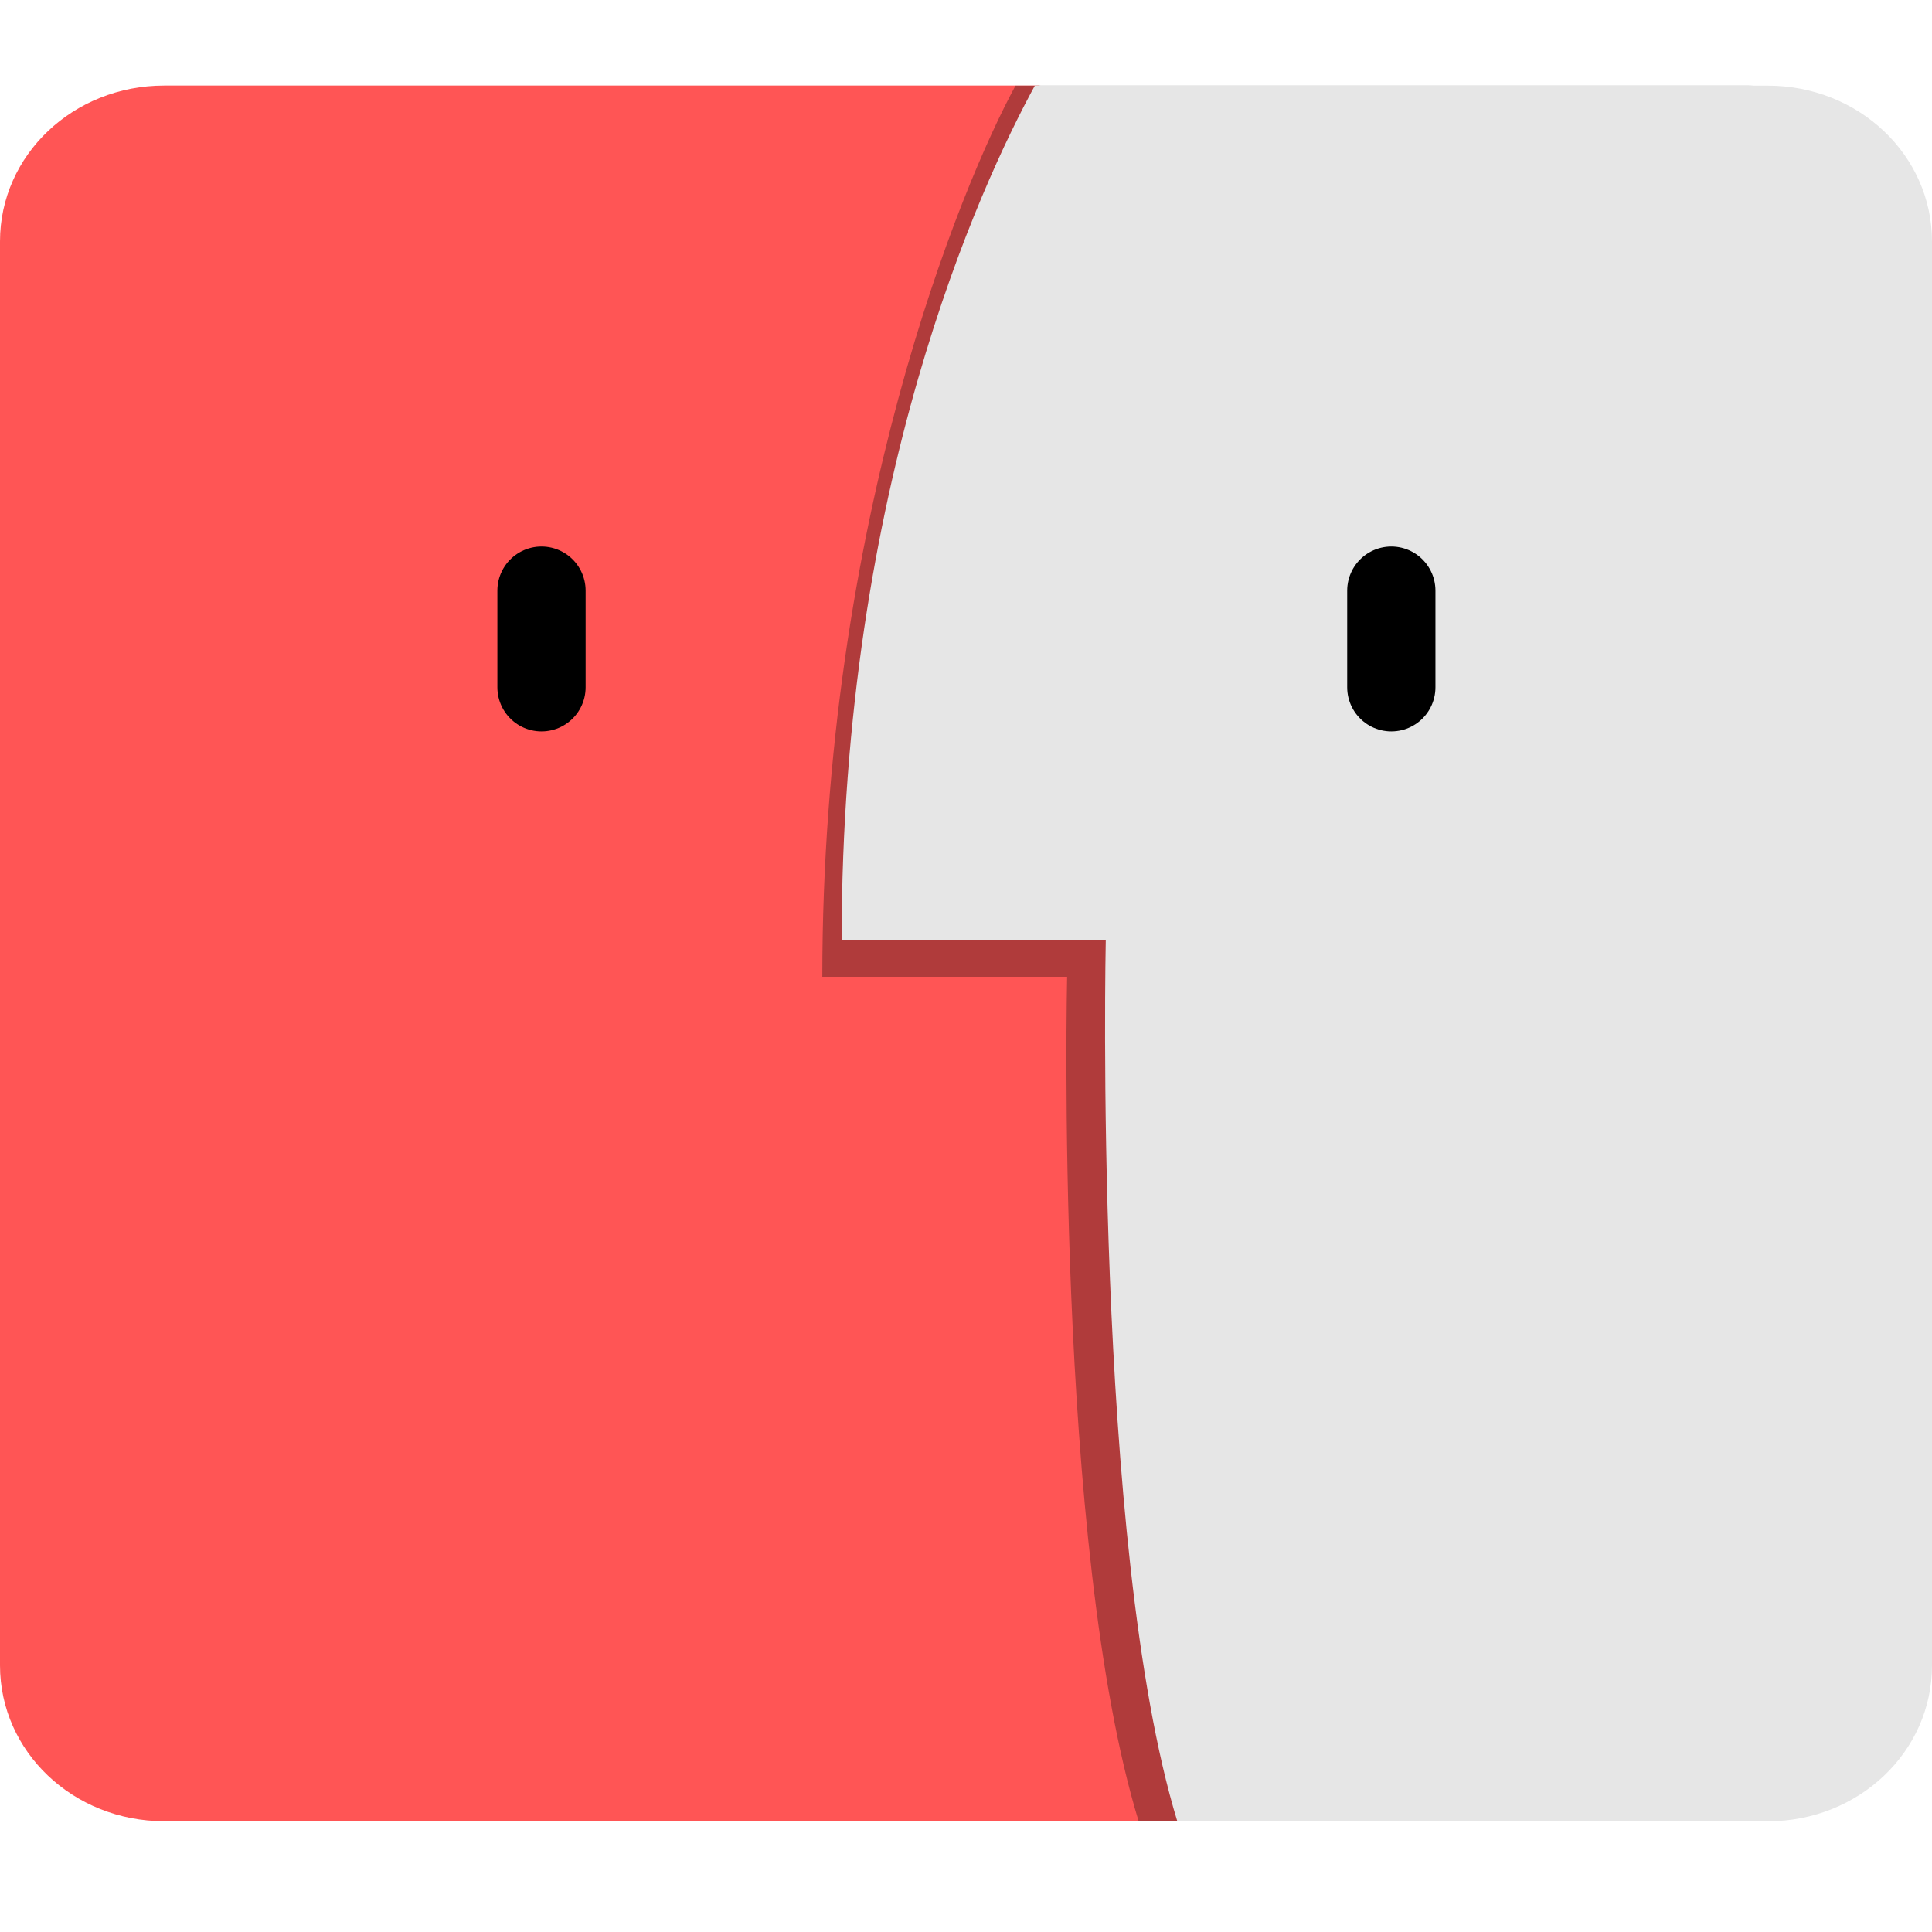 <?xml version="1.0" encoding="UTF-8" standalone="no"?>
<!-- Created with Inkscape (http://www.inkscape.org/) -->

<svg
   xmlns:dc="http://purl.org/dc/elements/1.1/"
   xmlns:cc="http://creativecommons.org/ns#"
   xmlns:rdf="http://www.w3.org/1999/02/22-rdf-syntax-ns#"
   xmlns:svg="http://www.w3.org/2000/svg"
   xmlns="http://www.w3.org/2000/svg"
   xmlns:xlink="http://www.w3.org/1999/xlink"
   xmlns:sodipodi="http://sodipodi.sourceforge.net/DTD/sodipodi-0.dtd"
   xmlns:inkscape="http://www.inkscape.org/namespaces/inkscape"
   width="213.333"
   height="213.333"
   id="svg2"
   version="1.1"
   inkscape:version="0.92.1 r15371"
   sodipodi:docname="dde-file-manager(copiar).svg">
  <defs
     id="defs4">
    <linearGradient
       id="linearGradient3912">
      <stop
         style="stop-color:#f4f3f3;stop-opacity:1;"
         offset="0"
         id="stop3914" />
      <stop
         style="stop-color:#f4f3f3;stop-opacity:1;"
         offset="1"
         id="stop3916" />
    </linearGradient>
    <linearGradient
       id="linearGradient3843">
      <stop
         style="stop-color:#16d4ff;stop-opacity:1;"
         offset="0"
         id="stop3845" />
      <stop
         style="stop-color:#1f73f3;stop-opacity:1;"
         offset="1"
         id="stop3847" />
    </linearGradient>
    <linearGradient
       inkscape:collect="always"
       xlink:href="#linearGradient3912-0"
       id="linearGradient3918-1"
       x1="172.241"
       y1="4.053"
       x2="172.241"
       y2="193.385"
       gradientUnits="userSpaceOnUse" />
    <linearGradient
       id="linearGradient3912-0">
      <stop
         style="stop-color:#f4f3f3;stop-opacity:1;"
         offset="0"
         id="stop3914-1" />
      <stop
         style="stop-color:#f4f3f3;stop-opacity:1;"
         offset="1"
         id="stop3916-9" />
    </linearGradient>
  </defs>
  <sodipodi:namedview
     id="base"
     pagecolor="#ffffff"
     bordercolor="#666666"
     borderopacity="1.0"
     inkscape:pageopacity="0.0"
     inkscape:pageshadow="2"
     inkscape:zoom="2.56"
     inkscape:cx="101.81797"
     inkscape:cy="118.17145"
     inkscape:document-units="px"
     inkscape:current-layer="layer1"
     showgrid="false"
     inkscape:window-width="1366"
     inkscape:window-height="695"
     inkscape:window-x="0"
     inkscape:window-y="0"
     inkscape:window-maximized="0">
    <sodipodi:guide
       position="0,0"
       orientation="0,200"
       id="guide3764"
       inkscape:locked="false" />
    <sodipodi:guide
       position="213.333,0"
       orientation="-200,0"
       id="guide3766"
       inkscape:locked="false" />
    <sodipodi:guide
       position="213.333,213.333"
       orientation="0,-200"
       id="guide3768"
       inkscape:locked="false" />
    <sodipodi:guide
       position="0,213.333"
       orientation="200,0"
       id="guide3770"
       inkscape:locked="false" />
  </sodipodi:namedview>
  <g
     inkscape:label="Layer 1"
     inkscape:groupmode="layer"
     id="layer1"
     transform="translate(0,-909.186)">
    <path
       style="fill:#ff5555;fill-opacity:1;stroke-width:1.067"
       d="m 18.133,918.632 h 96.546 c 0,0 70.321,7.677 70.321,17.213 v 157.23 c 0,9.536 -52.925,17.213 -52.925,17.213 H 18.133 C 8.087,1110.288 0,1102.611 0,1093.075 V 935.845 c 0,-9.536 8.087,-17.213 18.133,-17.213 z"
       id="rect3772"
       inkscape:connector-curvature="0"
       sodipodi:nodetypes="scsscssss" />
    <path
       inkscape:connector-curvature="0"
       style="fill:#000000;fill-opacity:0.311;stroke:none;stroke-width:1.067"
       d="M 112.133,918.642 C 106.119,929.683 90.8,966.789 90.8,1017.048 h 27.033 c 0,0 -1.42,62.809 7.9,93.249 h 67.333 c 10.046,0 18.133,-7.677 18.133,-17.213 V 935.855 c 0,-9.536 -8.087,-17.213 -18.133,-17.213 z"
       id="path3811-5"
       sodipodi:nodetypes="ccccssssc" />
    <path
       style="fill:#e6e6e6;fill-opacity:1;stroke:none;stroke-width:1.067"
       d="m 114.267,918.642 c -6.014,11.041 -21.333,44.097 -21.333,94.356 H 122.1 c 0,0 -1.42,66.859 7.9,97.299 h 65.2 c 10.046,0 18.133,-7.677 18.133,-17.213 V 935.855 c 0,-9.536 -8.087,-17.213 -18.133,-17.213 z"
       id="path3811"
       inkscape:connector-curvature="0" />
    <path
       style="fill:none;stroke:#000000;stroke-width:9.743;stroke-linecap:round;stroke-linejoin:miter;stroke-miterlimit:4;stroke-dasharray:none;stroke-opacity:1"
       d="m 59.792,974.403 v 10.674"
       id="path3873"
       inkscape:connector-curvature="0"
       sodipodi:nodetypes="cc" />
    <path
       style="fill:none;stroke:#000000;stroke-width:9.743;stroke-linecap:round;stroke-linejoin:miter;stroke-miterlimit:4;stroke-dasharray:none;stroke-opacity:1"
       d="m 153.631,974.403 v 10.674"
       id="path3873-4"
       inkscape:connector-curvature="0"
       sodipodi:nodetypes="cc" />
  </g>
</svg>
